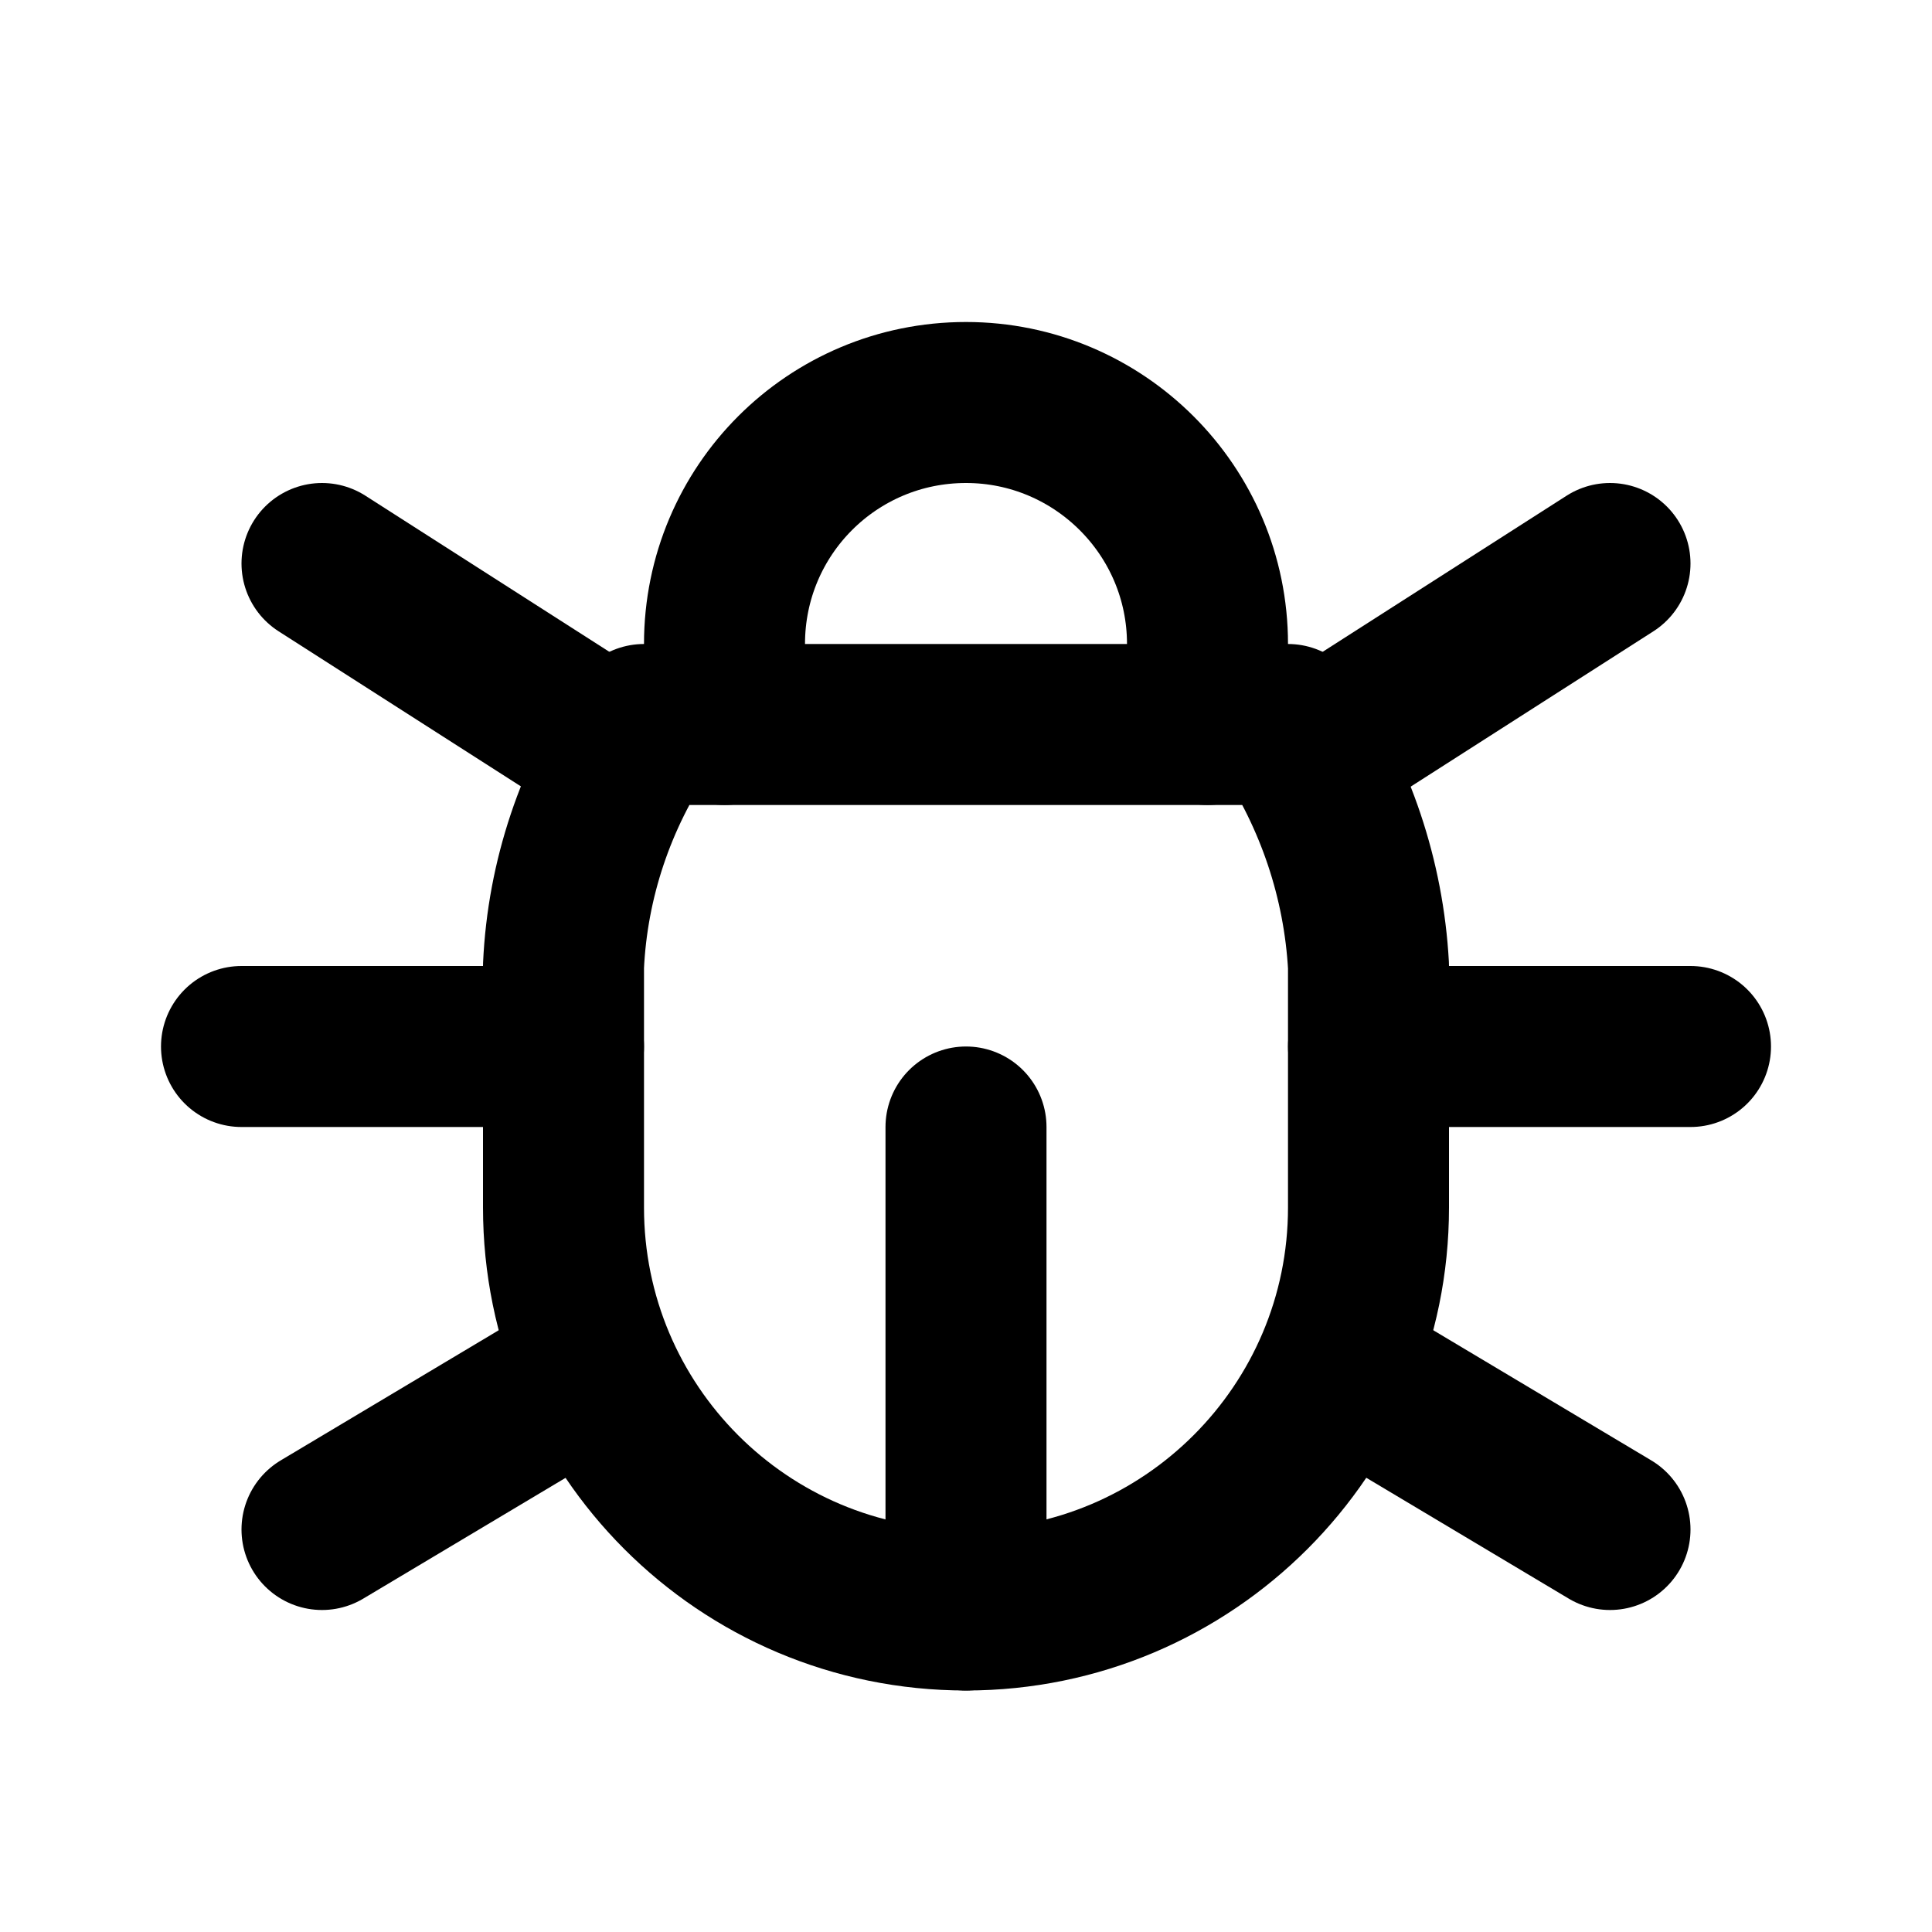 <svg viewBox="0 0 24 24" xmlns="http://www.w3.org/2000/svg"><g fill="none"><path d="M0 0h24v24H0Z"/><g stroke-linecap="round" stroke-width="2" stroke="#000" fill="none" stroke-linejoin="round"><path d="M9 9V8v0c0-1.66 1.34-3 3-3 1.65 0 3 1.34 3 3v1"/><path d="M8 9h8v0c.59.89.94 1.92 1 3v3 0c0 2.76-2.24 5-5 5 -2.77 0-5-2.24-5-5v-3l0 0c.05-1.08.4-2.11 1-3"/><path d="M3 13l4 0"/><path d="M17 13l4 0"/><path d="M12 20l0-6"/><path d="M4 19l3.35-2"/><path d="M20 19l-3.35-2"/><path d="M4 7l3.75 2.4"/><path d="M20 7l-3.75 2.4"/></g></g></svg>